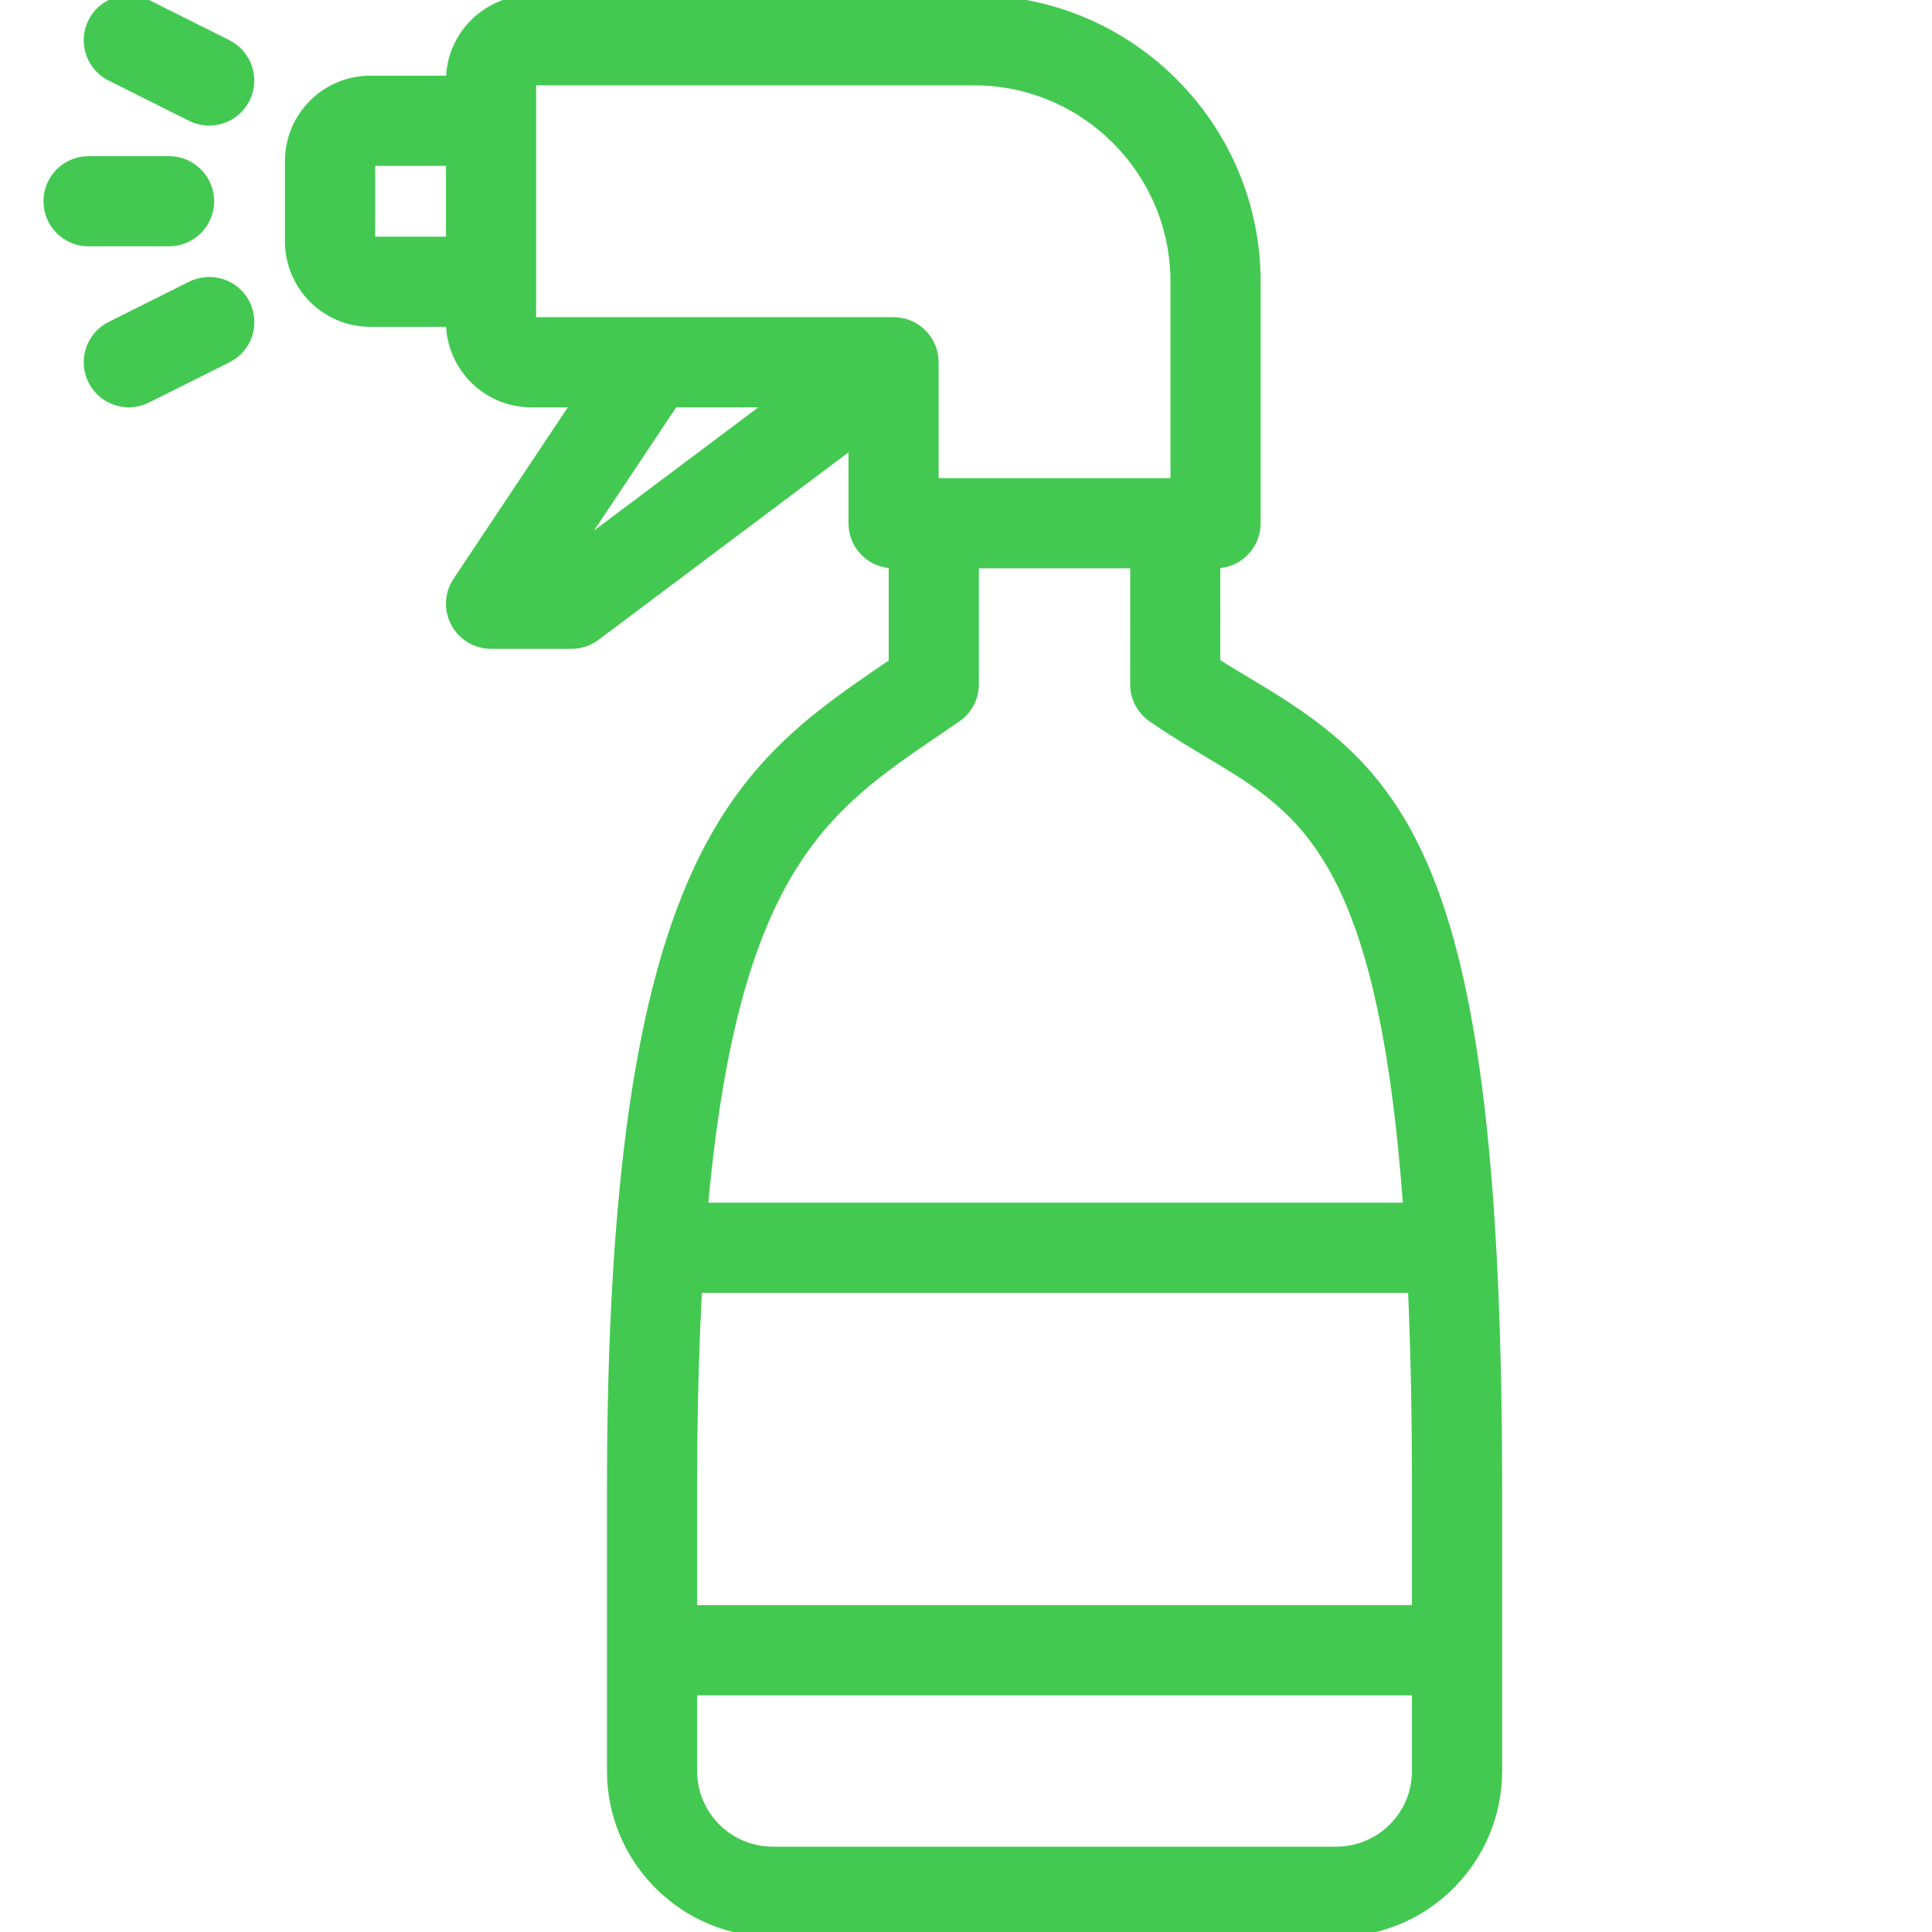 <svg width="60" height="60" viewBox="0 0 60 60" fill="none" xmlns="http://www.w3.org/2000/svg">
<g clip-path="url(#clip0)">
<path d="M38.853 21.259C38.492 21.044 38.123 20.823 37.747 20.584L37.749 17.5H37.75C38.441 17.5 39 16.941 39 16.25V8.75C39 3.926 35.074 0 30.25 0H16.5C15.12 0 14 1.122 14 2.5H11.5C10.12 2.5 9 3.622 9 5V7.5C9 8.878 10.121 10 11.5 10H14C14 11.378 15.121 12.5 16.5 12.5H17.914L14.21 18.057C13.953 18.44 13.929 18.933 14.149 19.34C14.366 19.746 14.788 20 15.25 20H17.75C18.021 20 18.285 19.912 18.499 19.75L26.5 13.749V16.25C26.5 16.941 27.059 17.5 27.75 17.5V20.591L27.618 20.682C22.994 23.833 19 26.555 19 46.25V55C19 57.758 21.244 60 24 60H41.5C44.256 60 46.5 57.758 46.5 55V46.25C46.5 26.813 43.595 24.091 38.853 21.259ZM14 7.5H11.5V5H14V7.5ZM17.838 17.122L20.919 12.5H24.001L17.838 17.122ZM16.5 10V2.5H30.25C33.697 2.5 36.5 5.304 36.5 8.75V15H29V11.25C29 10.559 28.441 10 27.75 10H16.5ZM29.024 22.748L29.71 22.278C30.05 22.045 30.25 21.66 30.25 21.25V17.5H35.25L35.247 21.251C35.247 21.663 35.448 22.046 35.787 22.28C36.395 22.701 36.991 23.059 37.572 23.406C40.509 25.16 42.94 26.627 43.728 37.5H21.834C22.777 27.007 25.609 25.075 29.024 22.748ZM44 55C44 56.378 42.879 57.5 41.5 57.5H24C22.62 57.5 21.5 56.378 21.5 55V52.5H44V55ZM44 50H21.5V46.25C21.5 43.917 21.555 41.848 21.657 40H43.874C43.956 41.846 44 43.914 44 46.25V50H44Z" fill="#43C951" stroke="#43C951" stroke-width="0.3"/>
<path d="M6.5 6.25C6.5 5.559 5.941 5 5.25 5H2.75C2.059 5 1.5 5.559 1.5 6.25C1.5 6.941 2.059 7.5 2.75 7.5H5.25C5.941 7.5 6.5 6.941 6.5 6.25Z" fill="#43C951" stroke="#43C951" stroke-width="0.3"/>
<path d="M3.441 2.368L5.939 3.618C6.117 3.707 6.31 3.75 6.498 3.75C6.954 3.75 7.396 3.497 7.616 3.059C7.923 2.443 7.674 1.691 7.057 1.382L4.559 0.132C3.951 -0.172 3.192 0.072 2.882 0.691C2.574 1.307 2.823 2.059 3.441 2.368Z" fill="#43C951" stroke="#43C951" stroke-width="0.3"/>
<path d="M5.941 8.882L3.441 10.132C2.823 10.441 2.574 11.191 2.882 11.809C3.102 12.247 3.543 12.5 4 12.5C4.188 12.5 4.378 12.457 4.559 12.368L7.059 11.118C7.677 10.809 7.926 10.059 7.618 9.441C7.308 8.823 6.561 8.577 5.941 8.882Z" fill="#43C951" stroke="#43C951" stroke-width="0.3"/>
</g>
<defs>
<clipPath id="clip0">
<path d="M0 0H60V60H0V0Z" fill="white"/>
</clipPath>
</defs>
</svg>
